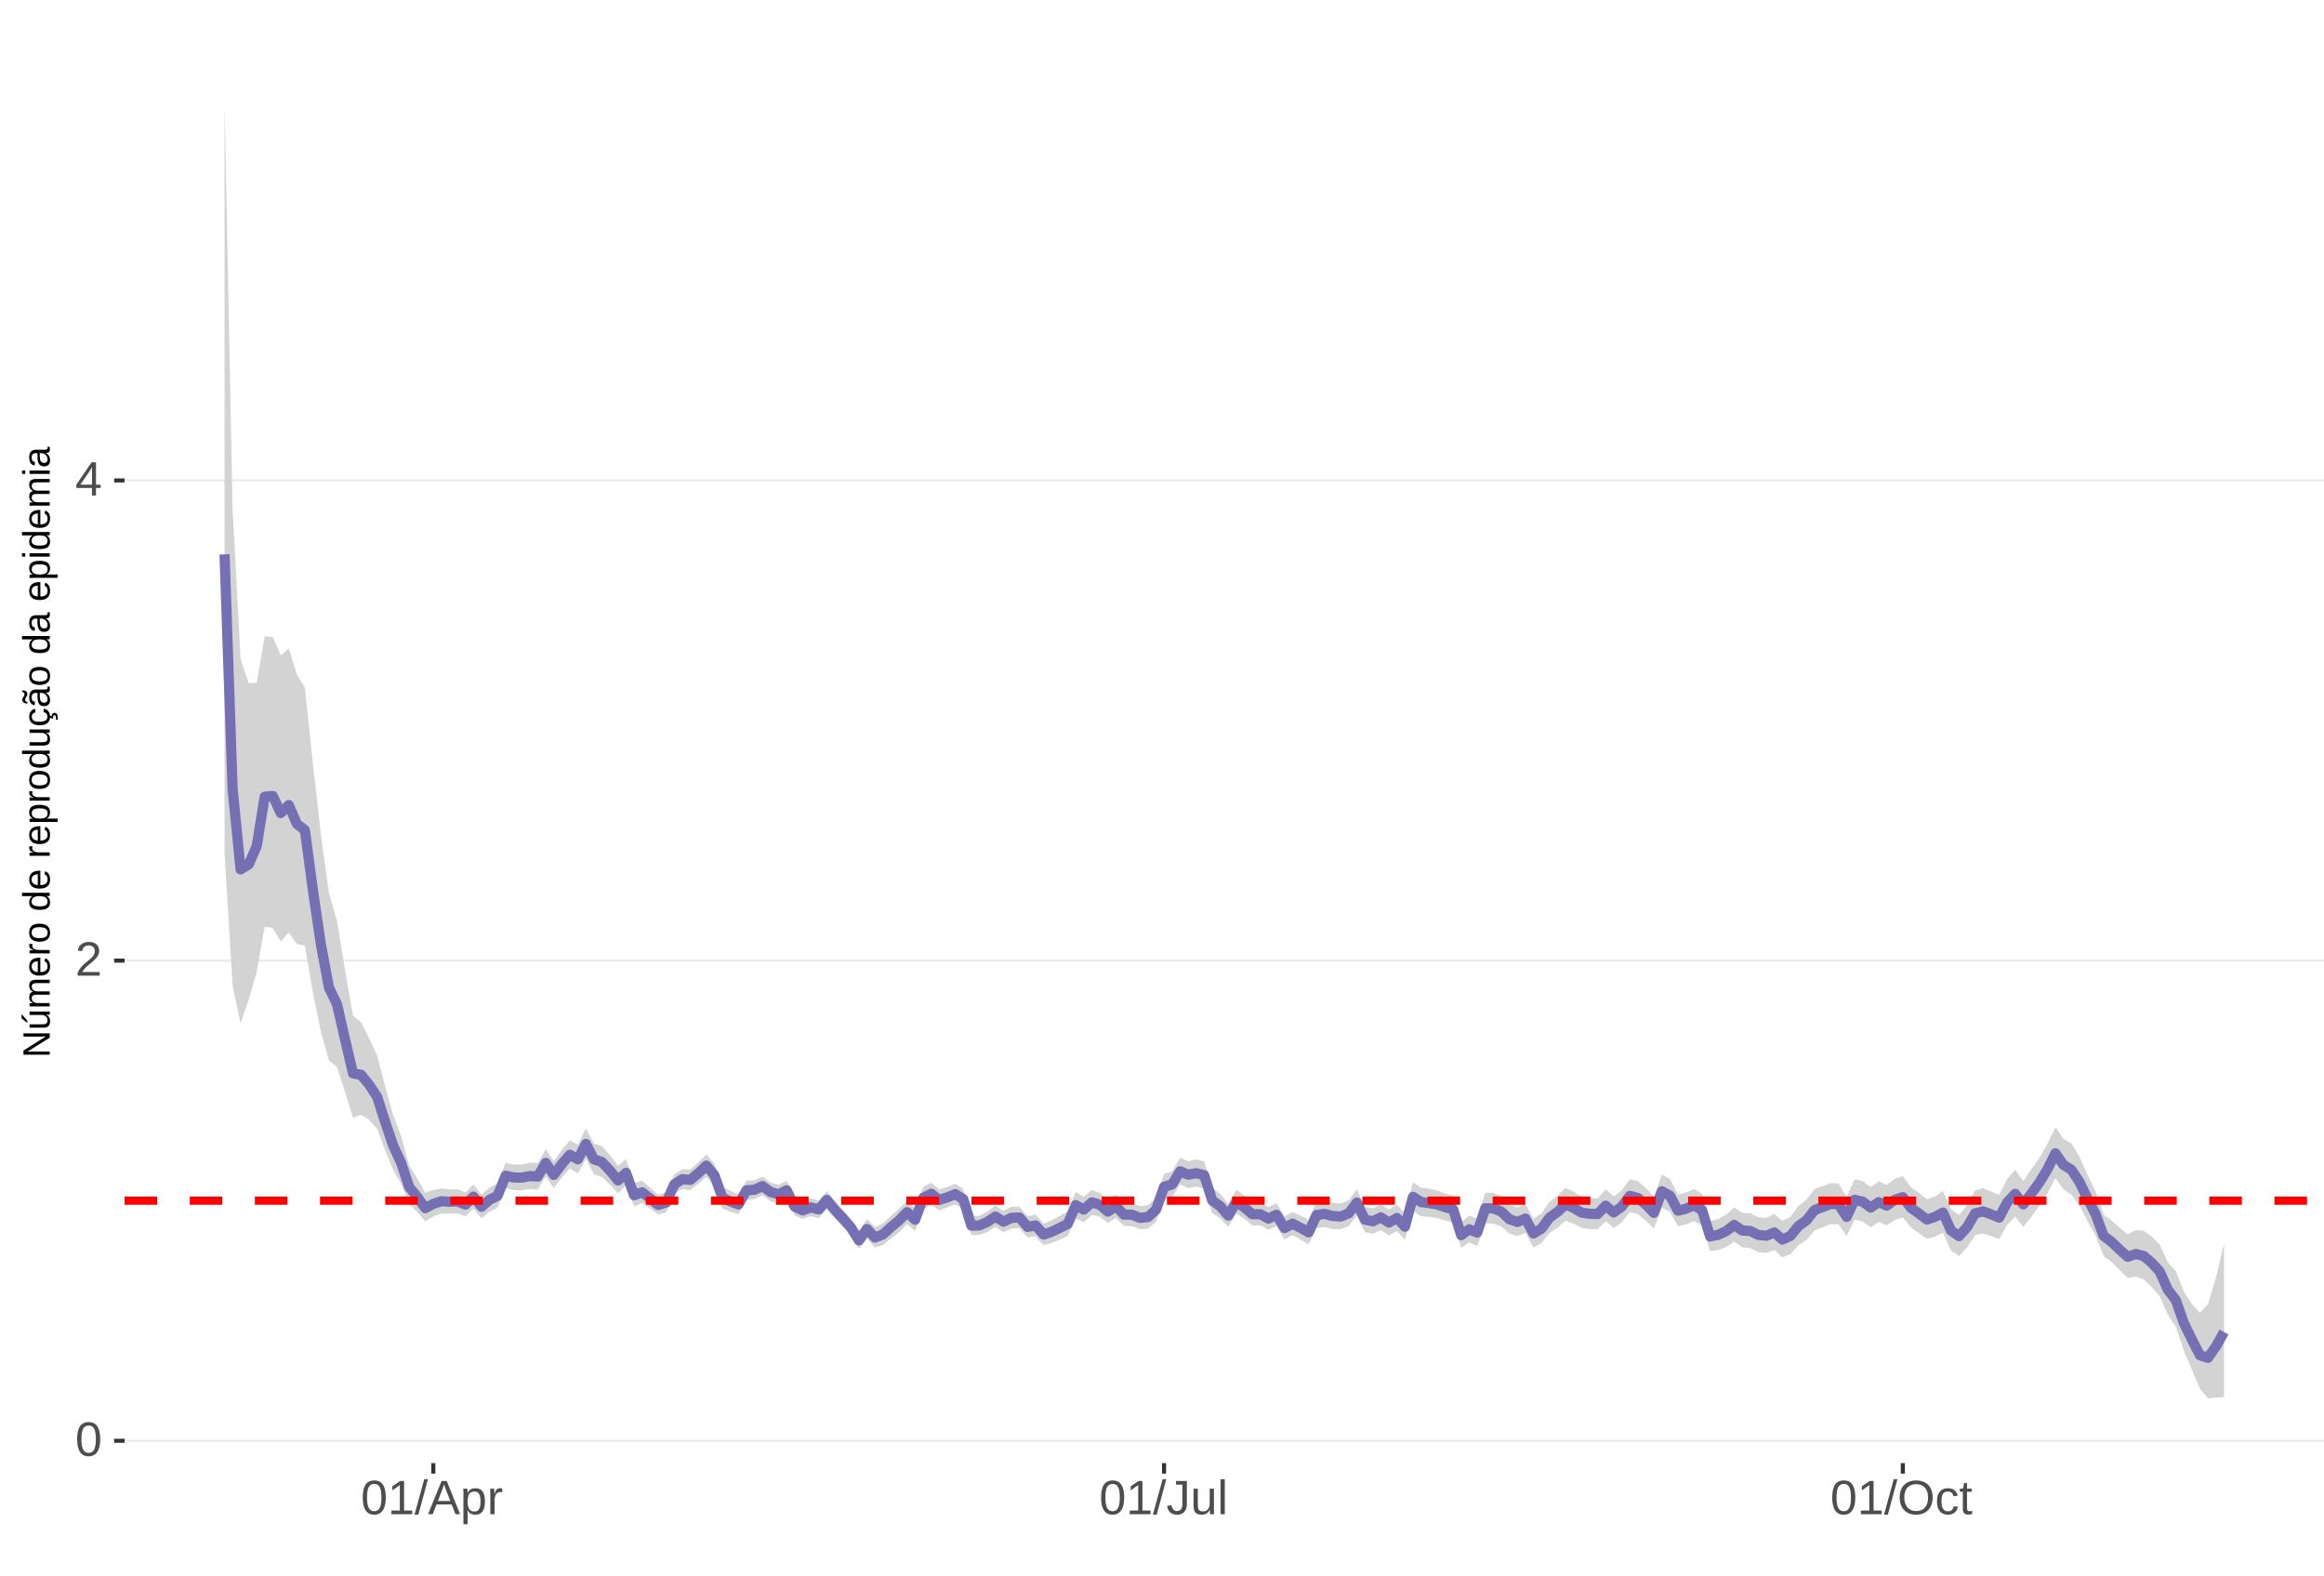 <?xml version="1.0" encoding="UTF-8"?>
<svg xmlns="http://www.w3.org/2000/svg" xmlns:xlink="http://www.w3.org/1999/xlink" width="609pt" height="413pt" viewBox="0 0 609 413" version="1.1">
<defs>
<g>
<symbol overflow="visible" id="glyph0-0">
<path style="stroke:none;" d="M 1.266 -8.703 L 8.219 -8.703 L 8.219 0 L 1.266 0 Z M 1.734 -8.234 L 1.734 -0.469 L 7.75 -0.469 L 7.75 -8.234 Z M 1.734 -8.234 "/>
</symbol>
<symbol overflow="visible" id="glyph0-1">
<path style="stroke:none;" d="M 6.547 -4.359 C 6.547 -2.898 6.285 -1.785 5.766 -1.016 C 5.254 -0.254 4.5 0.125 3.5 0.125 C 2.5 0.125 1.75 -0.254 1.25 -1.016 C 0.75 -1.773 0.5 -2.891 0.5 -4.359 C 0.5 -5.848 0.738 -6.969 1.219 -7.719 C 1.707 -8.469 2.484 -8.844 3.547 -8.844 C 4.566 -8.844 5.32 -8.461 5.812 -7.703 C 6.301 -6.953 6.547 -5.836 6.547 -4.359 Z M 5.406 -4.359 C 5.406 -5.609 5.258 -6.516 4.969 -7.078 C 4.688 -7.648 4.211 -7.938 3.547 -7.938 C 2.859 -7.938 2.363 -7.656 2.062 -7.094 C 1.77 -6.539 1.625 -5.629 1.625 -4.359 C 1.625 -3.117 1.773 -2.211 2.078 -1.641 C 2.379 -1.066 2.859 -0.781 3.516 -0.781 C 4.172 -0.781 4.648 -1.07 4.953 -1.656 C 5.254 -2.25 5.406 -3.148 5.406 -4.359 Z M 5.406 -4.359 "/>
</symbol>
<symbol overflow="visible" id="glyph0-2">
<path style="stroke:none;" d="M 0.641 0 L 0.641 -0.781 C 0.848 -1.27 1.102 -1.695 1.406 -2.062 C 1.707 -2.426 2.023 -2.758 2.359 -3.062 C 2.691 -3.363 3.02 -3.641 3.344 -3.891 C 3.676 -4.148 3.973 -4.406 4.234 -4.656 C 4.504 -4.914 4.719 -5.188 4.875 -5.469 C 5.039 -5.75 5.125 -6.066 5.125 -6.422 C 5.125 -6.891 4.984 -7.254 4.703 -7.516 C 4.422 -7.785 4.031 -7.922 3.531 -7.922 C 3.062 -7.922 2.672 -7.789 2.359 -7.531 C 2.055 -7.281 1.879 -6.922 1.828 -6.453 L 0.688 -6.562 C 0.77 -7.25 1.066 -7.801 1.578 -8.219 C 2.086 -8.633 2.738 -8.844 3.531 -8.844 C 4.406 -8.844 5.078 -8.633 5.547 -8.219 C 6.023 -7.801 6.266 -7.211 6.266 -6.453 C 6.266 -6.109 6.188 -5.77 6.031 -5.438 C 5.875 -5.102 5.645 -4.77 5.344 -4.438 C 5.039 -4.102 4.457 -3.586 3.594 -2.891 C 3.125 -2.504 2.75 -2.156 2.469 -1.844 C 2.188 -1.531 1.984 -1.234 1.859 -0.953 L 6.406 -0.953 L 6.406 0 Z M 0.641 0 "/>
</symbol>
<symbol overflow="visible" id="glyph0-3">
<path style="stroke:none;" d="M 5.438 -1.969 L 5.438 0 L 4.391 0 L 4.391 -1.969 L 0.297 -1.969 L 0.297 -2.844 L 4.281 -8.703 L 5.438 -8.703 L 5.438 -2.844 L 6.672 -2.844 L 6.672 -1.969 Z M 4.391 -7.453 C 4.379 -7.43 4.32 -7.32 4.219 -7.125 C 4.113 -6.926 4.035 -6.789 3.984 -6.719 L 1.75 -3.438 L 1.422 -2.969 L 1.312 -2.844 L 4.391 -2.844 Z M 4.391 -7.453 "/>
</symbol>
<symbol overflow="visible" id="glyph0-4">
<path style="stroke:none;" d="M 0.969 0 L 0.969 -0.953 L 3.188 -0.953 L 3.188 -7.641 L 1.219 -6.234 L 1.219 -7.297 L 3.281 -8.703 L 4.297 -8.703 L 4.297 -0.953 L 6.422 -0.953 L 6.422 0 Z M 0.969 0 "/>
</symbol>
<symbol overflow="visible" id="glyph0-5">
<path style="stroke:none;" d="M 0 0.125 L 2.547 -9.172 L 3.516 -9.172 L 1 0.125 Z M 0 0.125 "/>
</symbol>
<symbol overflow="visible" id="glyph0-6">
<path style="stroke:none;" d="M 7.219 0 L 6.219 -2.547 L 2.25 -2.547 L 1.25 0 L 0.031 0 L 3.578 -8.703 L 4.922 -8.703 L 8.422 0 Z M 4.234 -7.812 L 4.172 -7.641 C 4.066 -7.297 3.914 -6.859 3.719 -6.328 L 2.609 -3.469 L 5.859 -3.469 L 4.75 -6.344 C 4.633 -6.625 4.52 -6.941 4.406 -7.297 Z M 4.234 -7.812 "/>
</symbol>
<symbol overflow="visible" id="glyph0-7">
<path style="stroke:none;" d="M 6.5 -3.375 C 6.5 -1.039 5.68 0.125 4.047 0.125 C 3.016 0.125 2.32 -0.258 1.969 -1.031 L 1.938 -1.031 C 1.957 -1 1.969 -0.648 1.969 0.016 L 1.969 2.625 L 0.859 2.625 L 0.859 -5.328 C 0.859 -6.016 0.844 -6.469 0.812 -6.688 L 1.891 -6.688 C 1.891 -6.664 1.895 -6.602 1.906 -6.5 C 1.914 -6.406 1.926 -6.254 1.938 -6.047 C 1.945 -5.836 1.953 -5.691 1.953 -5.609 L 1.984 -5.609 C 2.18 -6.023 2.441 -6.328 2.766 -6.516 C 3.086 -6.703 3.516 -6.797 4.047 -6.797 C 4.867 -6.797 5.484 -6.52 5.891 -5.969 C 6.297 -5.414 6.5 -4.551 6.5 -3.375 Z M 5.344 -3.344 C 5.344 -4.281 5.211 -4.945 4.953 -5.344 C 4.703 -5.738 4.305 -5.938 3.766 -5.938 C 3.328 -5.938 2.984 -5.844 2.734 -5.656 C 2.484 -5.477 2.289 -5.191 2.156 -4.797 C 2.031 -4.398 1.969 -3.891 1.969 -3.266 C 1.969 -2.391 2.109 -1.742 2.391 -1.328 C 2.672 -0.91 3.125 -0.703 3.75 -0.703 C 4.301 -0.703 4.703 -0.906 4.953 -1.312 C 5.211 -1.719 5.344 -2.395 5.344 -3.344 Z M 5.344 -3.344 "/>
</symbol>
<symbol overflow="visible" id="glyph0-8">
<path style="stroke:none;" d="M 0.875 0 L 0.875 -5.125 C 0.875 -5.594 0.863 -6.113 0.844 -6.688 L 1.891 -6.688 C 1.922 -5.926 1.938 -5.473 1.938 -5.328 L 1.969 -5.328 C 2.145 -5.898 2.348 -6.289 2.578 -6.5 C 2.805 -6.707 3.129 -6.812 3.547 -6.812 C 3.703 -6.812 3.852 -6.789 4 -6.75 L 4 -5.734 C 3.852 -5.773 3.656 -5.797 3.406 -5.797 C 2.945 -5.797 2.594 -5.594 2.344 -5.188 C 2.102 -4.789 1.984 -4.223 1.984 -3.484 L 1.984 0 Z M 0.875 0 "/>
</symbol>
<symbol overflow="visible" id="glyph0-9">
<path style="stroke:none;" d="M 2.828 0.125 C 1.348 0.125 0.473 -0.633 0.203 -2.156 L 1.359 -2.359 C 1.43 -1.879 1.598 -1.504 1.859 -1.234 C 2.117 -0.961 2.441 -0.828 2.828 -0.828 C 3.254 -0.828 3.594 -0.973 3.844 -1.266 C 4.094 -1.566 4.219 -2.004 4.219 -2.578 L 4.219 -7.75 L 2.547 -7.75 L 2.547 -8.703 L 5.391 -8.703 L 5.391 -2.594 C 5.391 -1.75 5.16 -1.082 4.703 -0.594 C 4.242 -0.113 3.617 0.125 2.828 0.125 Z M 2.828 0.125 "/>
</symbol>
<symbol overflow="visible" id="glyph0-10">
<path style="stroke:none;" d="M 1.938 -6.688 L 1.938 -2.453 C 1.938 -2.004 1.977 -1.66 2.062 -1.422 C 2.156 -1.18 2.297 -1.004 2.484 -0.891 C 2.672 -0.785 2.945 -0.734 3.312 -0.734 C 3.852 -0.734 4.273 -0.914 4.578 -1.281 C 4.891 -1.645 5.047 -2.156 5.047 -2.812 L 5.047 -6.688 L 6.156 -6.688 L 6.156 -1.422 C 6.156 -0.648 6.172 -0.176 6.203 0 L 5.141 0 C 5.141 -0.02 5.133 -0.07 5.125 -0.156 C 5.125 -0.25 5.117 -0.352 5.109 -0.469 C 5.109 -0.594 5.102 -0.816 5.094 -1.141 L 5.078 -1.141 C 4.828 -0.68 4.531 -0.352 4.188 -0.156 C 3.852 0.031 3.438 0.125 2.938 0.125 C 2.207 0.125 1.672 -0.055 1.328 -0.422 C 0.992 -0.785 0.828 -1.391 0.828 -2.234 L 0.828 -6.688 Z M 1.938 -6.688 "/>
</symbol>
<symbol overflow="visible" id="glyph0-11">
<path style="stroke:none;" d="M 0.859 0 L 0.859 -9.172 L 1.969 -9.172 L 1.969 0 Z M 0.859 0 "/>
</symbol>
<symbol overflow="visible" id="glyph0-12">
<path style="stroke:none;" d="M 9.234 -4.391 C 9.234 -3.484 9.055 -2.688 8.703 -2 C 8.359 -1.312 7.859 -0.785 7.203 -0.422 C 6.555 -0.055 5.789 0.125 4.906 0.125 C 4.02 0.125 3.25 -0.055 2.594 -0.422 C 1.945 -0.785 1.453 -1.305 1.109 -1.984 C 0.766 -2.672 0.594 -3.473 0.594 -4.391 C 0.594 -5.785 0.973 -6.875 1.734 -7.656 C 2.504 -8.445 3.566 -8.844 4.922 -8.844 C 5.805 -8.844 6.57 -8.664 7.219 -8.312 C 7.875 -7.957 8.375 -7.441 8.719 -6.766 C 9.062 -6.098 9.234 -5.305 9.234 -4.391 Z M 8.031 -4.391 C 8.031 -5.473 7.758 -6.32 7.219 -6.938 C 6.676 -7.562 5.91 -7.875 4.922 -7.875 C 3.93 -7.875 3.16 -7.566 2.609 -6.953 C 2.066 -6.348 1.797 -5.492 1.797 -4.391 C 1.797 -3.297 2.07 -2.426 2.625 -1.781 C 3.176 -1.145 3.938 -0.828 4.906 -0.828 C 5.914 -0.828 6.688 -1.133 7.219 -1.75 C 7.758 -2.375 8.031 -3.254 8.031 -4.391 Z M 8.031 -4.391 "/>
</symbol>
<symbol overflow="visible" id="glyph0-13">
<path style="stroke:none;" d="M 1.703 -3.375 C 1.703 -2.488 1.844 -1.828 2.125 -1.391 C 2.406 -0.961 2.828 -0.75 3.391 -0.75 C 3.785 -0.75 4.113 -0.852 4.375 -1.062 C 4.645 -1.281 4.812 -1.613 4.875 -2.062 L 6 -1.984 C 5.906 -1.348 5.629 -0.836 5.172 -0.453 C 4.711 -0.066 4.129 0.125 3.422 0.125 C 2.484 0.125 1.766 -0.172 1.266 -0.766 C 0.773 -1.359 0.531 -2.219 0.531 -3.344 C 0.531 -4.469 0.773 -5.328 1.266 -5.922 C 1.766 -6.516 2.477 -6.812 3.406 -6.812 C 4.094 -6.812 4.66 -6.633 5.109 -6.281 C 5.555 -5.926 5.836 -5.438 5.953 -4.812 L 4.812 -4.734 C 4.758 -5.098 4.613 -5.391 4.375 -5.609 C 4.133 -5.828 3.801 -5.938 3.375 -5.938 C 2.781 -5.938 2.352 -5.738 2.094 -5.344 C 1.832 -4.957 1.703 -4.301 1.703 -3.375 Z M 1.703 -3.375 "/>
</symbol>
<symbol overflow="visible" id="glyph0-14">
<path style="stroke:none;" d="M 3.422 -0.047 C 3.055 0.047 2.68 0.094 2.297 0.094 C 1.41 0.094 0.969 -0.41 0.969 -1.422 L 0.969 -5.875 L 0.188 -5.875 L 0.188 -6.688 L 1 -6.688 L 1.328 -8.188 L 2.078 -8.188 L 2.078 -6.688 L 3.312 -6.688 L 3.312 -5.875 L 2.078 -5.875 L 2.078 -1.656 C 2.078 -1.332 2.129 -1.102 2.234 -0.969 C 2.336 -0.844 2.52 -0.781 2.781 -0.781 C 2.926 -0.781 3.141 -0.812 3.422 -0.875 Z M 3.422 -0.047 "/>
</symbol>
<symbol overflow="visible" id="glyph1-0">
<path style="stroke:none;" d="M -6.875 -1 L -6.875 -6.5 L 0 -6.5 L 0 -1 Z M -6.516 -1.375 L -0.375 -1.375 L -0.375 -6.125 L -6.516 -6.125 Z M -6.516 -1.375 "/>
</symbol>
<symbol overflow="visible" id="glyph1-1">
<path style="stroke:none;" d="M 0 -5.281 L -5.859 -1.609 L -5.391 -1.625 L -4.578 -1.656 L 0 -1.656 L 0 -0.828 L -6.875 -0.828 L -6.875 -1.906 L -0.984 -5.625 C -1.617 -5.582 -2.082 -5.562 -2.375 -5.562 L -6.875 -5.562 L -6.875 -6.406 L 0 -6.406 Z M 0 -5.281 "/>
</symbol>
<symbol overflow="visible" id="glyph1-2">
<path style="stroke:none;" d="M -5.281 -1.562 L -1.938 -1.562 C -1.582 -1.562 -1.305 -1.594 -1.109 -1.656 C -0.922 -1.727 -0.785 -1.836 -0.703 -1.984 C -0.617 -2.141 -0.578 -2.363 -0.578 -2.656 C -0.578 -3.07 -0.723 -3.398 -1.016 -3.641 C -1.305 -3.891 -1.707 -4.016 -2.219 -4.016 L -5.281 -4.016 L -5.281 -4.906 L -1.125 -4.906 C -0.508 -4.906 -0.133 -4.91 0 -4.922 L 0 -4.094 C -0.02 -4.094 -0.062 -4.086 -0.125 -4.078 C -0.195 -4.078 -0.281 -4.07 -0.375 -4.062 C -0.469 -4.062 -0.645 -4.062 -0.906 -4.062 L -0.906 -4.047 C -0.539 -3.848 -0.281 -3.613 -0.125 -3.344 C 0.02 -3.082 0.094 -2.754 0.094 -2.359 C 0.094 -1.773 -0.047 -1.348 -0.328 -1.078 C -0.617 -0.816 -1.098 -0.688 -1.766 -0.688 L -5.281 -0.688 Z M -5.859 -2.031 L -5.969 -2.031 L -7.359 -3.078 L -7.359 -4.094 L -7.219 -4.094 L -5.859 -2.484 Z M -5.859 -2.031 "/>
</symbol>
<symbol overflow="visible" id="glyph1-3">
<path style="stroke:none;" d="M 0 -3.75 L -3.344 -3.75 C -3.852 -3.75 -4.207 -3.676 -4.406 -3.531 C -4.602 -3.395 -4.703 -3.145 -4.703 -2.781 C -4.703 -2.406 -4.555 -2.109 -4.266 -1.891 C -3.984 -1.672 -3.582 -1.562 -3.062 -1.562 L 0 -1.562 L 0 -0.688 L -4.156 -0.688 C -4.77 -0.688 -5.145 -0.68 -5.281 -0.672 L -5.281 -1.5 C -5.27 -1.5 -5.227 -1.5 -5.156 -1.5 C -5.082 -1.508 -5 -1.516 -4.906 -1.516 C -4.812 -1.523 -4.633 -1.531 -4.375 -1.531 L -4.375 -1.547 C -4.75 -1.734 -5.008 -1.945 -5.156 -2.188 C -5.301 -2.438 -5.375 -2.738 -5.375 -3.094 C -5.375 -3.488 -5.297 -3.801 -5.141 -4.031 C -4.984 -4.27 -4.727 -4.438 -4.375 -4.531 L -4.375 -4.547 C -4.727 -4.723 -4.984 -4.941 -5.141 -5.203 C -5.297 -5.461 -5.375 -5.773 -5.375 -6.141 C -5.375 -6.672 -5.227 -7.055 -4.938 -7.297 C -4.656 -7.547 -4.18 -7.672 -3.516 -7.672 L 0 -7.672 L 0 -6.797 L -3.344 -6.797 C -3.852 -6.797 -4.207 -6.723 -4.406 -6.578 C -4.602 -6.441 -4.703 -6.191 -4.703 -5.828 C -4.703 -5.453 -4.555 -5.156 -4.266 -4.938 C -3.984 -4.727 -3.582 -4.625 -3.062 -4.625 L 0 -4.625 Z M 0 -3.75 "/>
</symbol>
<symbol overflow="visible" id="glyph1-4">
<path style="stroke:none;" d="M -2.453 -1.344 C -1.848 -1.344 -1.379 -1.469 -1.047 -1.719 C -0.723 -1.969 -0.562 -2.336 -0.562 -2.828 C -0.562 -3.203 -0.633 -3.504 -0.781 -3.734 C -0.938 -3.961 -1.133 -4.117 -1.375 -4.203 L -1.156 -4.969 C -0.32 -4.656 0.094 -3.941 0.094 -2.828 C 0.094 -2.047 -0.133 -1.445 -0.594 -1.031 C -1.062 -0.625 -1.754 -0.422 -2.672 -0.422 C -3.547 -0.422 -4.211 -0.625 -4.672 -1.031 C -5.141 -1.445 -5.375 -2.031 -5.375 -2.781 C -5.375 -4.344 -4.441 -5.125 -2.578 -5.125 L -2.453 -5.125 Z M -3.125 -4.203 C -3.688 -4.16 -4.094 -4.02 -4.344 -3.781 C -4.602 -3.551 -4.734 -3.219 -4.734 -2.781 C -4.734 -2.352 -4.586 -2.016 -4.297 -1.766 C -4.016 -1.516 -3.625 -1.379 -3.125 -1.359 Z M -3.125 -4.203 "/>
</symbol>
<symbol overflow="visible" id="glyph1-5">
<path style="stroke:none;" d="M 0 -0.688 L -4.047 -0.688 C -4.422 -0.688 -4.832 -0.68 -5.281 -0.672 L -5.281 -1.5 C -4.688 -1.52 -4.328 -1.531 -4.203 -1.531 L -4.203 -1.547 C -4.66 -1.691 -4.969 -1.852 -5.125 -2.031 C -5.289 -2.219 -5.375 -2.477 -5.375 -2.812 C -5.375 -2.926 -5.359 -3.047 -5.328 -3.172 L -4.531 -3.172 C -4.562 -3.047 -4.578 -2.891 -4.578 -2.703 C -4.578 -2.336 -4.422 -2.055 -4.109 -1.859 C -3.797 -1.672 -3.344 -1.578 -2.75 -1.578 L 0 -1.578 Z M 0 -0.688 "/>
</symbol>
<symbol overflow="visible" id="glyph1-6">
<path style="stroke:none;" d="M -2.641 -5.141 C -1.723 -5.141 -1.035 -4.938 -0.578 -4.531 C -0.129 -4.125 0.094 -3.535 0.094 -2.766 C 0.094 -1.992 -0.141 -1.41 -0.609 -1.016 C -1.078 -0.617 -1.754 -0.422 -2.641 -0.422 C -4.461 -0.422 -5.375 -1.207 -5.375 -2.781 C -5.375 -3.594 -5.148 -4.188 -4.703 -4.562 C -4.266 -4.945 -3.578 -5.141 -2.641 -5.141 Z M -2.641 -4.219 C -3.367 -4.219 -3.898 -4.109 -4.234 -3.891 C -4.566 -3.672 -4.734 -3.305 -4.734 -2.797 C -4.734 -2.285 -4.562 -1.914 -4.219 -1.688 C -3.883 -1.457 -3.359 -1.344 -2.641 -1.344 C -1.953 -1.344 -1.43 -1.453 -1.078 -1.672 C -0.723 -1.898 -0.547 -2.258 -0.547 -2.75 C -0.547 -3.281 -0.711 -3.656 -1.047 -3.875 C -1.391 -4.102 -1.922 -4.219 -2.641 -4.219 Z M -2.641 -4.219 "/>
</symbol>
<symbol overflow="visible" id="glyph1-7">
<path style="stroke:none;" d=""/>
</symbol>
<symbol overflow="visible" id="glyph1-8">
<path style="stroke:none;" d="M -0.844 -4.016 C -0.508 -3.848 -0.27 -3.629 -0.125 -3.359 C 0.02 -3.086 0.094 -2.754 0.094 -2.359 C 0.094 -1.691 -0.129 -1.203 -0.578 -0.891 C -1.023 -0.578 -1.707 -0.422 -2.625 -0.422 C -4.457 -0.422 -5.375 -1.066 -5.375 -2.359 C -5.375 -2.766 -5.301 -3.098 -5.156 -3.359 C -5.008 -3.629 -4.781 -3.848 -4.469 -4.016 L -7.25 -4.016 L -7.25 -4.891 L -1.094 -4.891 C -0.539 -4.891 -0.176 -4.898 0 -4.922 L 0 -4.078 C -0.051 -4.066 -0.172 -4.055 -0.359 -4.047 C -0.547 -4.035 -0.707 -4.031 -0.844 -4.031 Z M -2.641 -1.344 C -1.898 -1.344 -1.367 -1.438 -1.047 -1.625 C -0.734 -1.82 -0.578 -2.145 -0.578 -2.594 C -0.578 -3.082 -0.75 -3.441 -1.094 -3.672 C -1.438 -3.898 -1.973 -4.016 -2.703 -4.016 C -3.398 -4.016 -3.91 -3.898 -4.234 -3.672 C -4.566 -3.441 -4.734 -3.082 -4.734 -2.594 C -4.734 -2.156 -4.566 -1.836 -4.234 -1.641 C -3.91 -1.441 -3.379 -1.344 -2.641 -1.344 Z M -2.641 -1.344 "/>
</symbol>
<symbol overflow="visible" id="glyph1-9">
<path style="stroke:none;" d="M -2.672 -5.141 C -0.828 -5.141 0.094 -4.492 0.094 -3.203 C 0.094 -2.391 -0.211 -1.844 -0.828 -1.562 L -0.828 -1.531 C -0.797 -1.539 -0.516 -1.547 0.016 -1.547 L 2.078 -1.547 L 2.078 -0.672 L -4.203 -0.672 C -4.742 -0.672 -5.102 -0.66 -5.281 -0.641 L -5.281 -1.5 C -5.27 -1.5 -5.223 -1.5 -5.141 -1.5 C -5.066 -1.508 -4.945 -1.52 -4.781 -1.531 C -4.613 -1.539 -4.5 -1.547 -4.438 -1.547 L -4.438 -1.562 C -4.758 -1.719 -4.992 -1.922 -5.141 -2.172 C -5.297 -2.43 -5.375 -2.773 -5.375 -3.203 C -5.375 -3.848 -5.156 -4.332 -4.719 -4.656 C -4.281 -4.977 -3.598 -5.141 -2.672 -5.141 Z M -2.641 -4.219 C -3.379 -4.219 -3.906 -4.117 -4.219 -3.922 C -4.539 -3.723 -4.703 -3.406 -4.703 -2.969 C -4.703 -2.625 -4.629 -2.352 -4.484 -2.156 C -4.336 -1.957 -4.109 -1.805 -3.797 -1.703 C -3.484 -1.598 -3.078 -1.547 -2.578 -1.547 C -1.879 -1.547 -1.363 -1.656 -1.031 -1.875 C -0.707 -2.102 -0.547 -2.469 -0.547 -2.969 C -0.547 -3.406 -0.707 -3.723 -1.031 -3.922 C -1.352 -4.117 -1.891 -4.219 -2.641 -4.219 Z M -2.641 -4.219 "/>
</symbol>
<symbol overflow="visible" id="glyph1-10">
<path style="stroke:none;" d="M -5.281 -1.531 L -1.938 -1.531 C -1.582 -1.531 -1.305 -1.562 -1.109 -1.625 C -0.922 -1.695 -0.785 -1.805 -0.703 -1.953 C -0.617 -2.109 -0.578 -2.332 -0.578 -2.625 C -0.578 -3.039 -0.723 -3.367 -1.016 -3.609 C -1.305 -3.859 -1.707 -3.984 -2.219 -3.984 L -5.281 -3.984 L -5.281 -4.875 L -1.125 -4.875 C -0.508 -4.875 -0.133 -4.879 0 -4.891 L 0 -4.062 C -0.02 -4.062 -0.062 -4.055 -0.125 -4.047 C -0.195 -4.047 -0.281 -4.039 -0.375 -4.031 C -0.469 -4.031 -0.645 -4.031 -0.906 -4.031 L -0.906 -4.016 C -0.539 -3.816 -0.281 -3.582 -0.125 -3.312 C 0.02 -3.051 0.094 -2.723 0.094 -2.328 C 0.094 -1.742 -0.047 -1.316 -0.328 -1.047 C -0.617 -0.785 -1.098 -0.656 -1.766 -0.656 L -5.281 -0.656 Z M -5.281 -1.531 "/>
</symbol>
<symbol overflow="visible" id="glyph1-11">
<path style="stroke:none;" d="M -2.672 -1.344 C -1.961 -1.344 -1.438 -1.453 -1.094 -1.672 C -0.758 -1.891 -0.594 -2.223 -0.594 -2.672 C -0.594 -2.984 -0.676 -3.242 -0.844 -3.453 C -1.02 -3.672 -1.281 -3.801 -1.625 -3.844 L -1.578 -4.734 C -1.066 -4.672 -0.66 -4.457 -0.359 -4.094 C -0.055 -3.727 0.094 -3.266 0.094 -2.703 C 0.094 -1.961 -0.133 -1.395 -0.594 -1 C -1.062 -0.613 -1.742 -0.422 -2.641 -0.422 C -3.535 -0.422 -4.211 -0.613 -4.672 -1 C -5.141 -1.395 -5.375 -1.957 -5.375 -2.688 C -5.375 -3.227 -5.234 -3.676 -4.953 -4.031 C -4.68 -4.395 -4.297 -4.617 -3.797 -4.703 L -3.734 -3.797 C -4.023 -3.754 -4.254 -3.641 -4.422 -3.453 C -4.598 -3.266 -4.688 -3.004 -4.688 -2.672 C -4.688 -2.203 -4.531 -1.863 -4.219 -1.656 C -3.914 -1.445 -3.398 -1.344 -2.672 -1.344 Z M 1.234 -3.672 C 1.828 -3.672 2.125 -3.223 2.125 -2.328 C 2.125 -2.148 2.113 -2.004 2.094 -1.891 L 1.625 -1.891 C 1.645 -2.055 1.656 -2.195 1.656 -2.312 C 1.656 -2.789 1.52 -3.031 1.25 -3.031 C 1 -3.031 0.875 -2.812 0.875 -2.375 C 0.875 -2.238 0.879 -2.148 0.891 -2.109 L 0 -2.422 L 0 -2.938 L 0.484 -2.75 C 0.492 -3.062 0.566 -3.289 0.703 -3.438 C 0.836 -3.594 1.016 -3.672 1.234 -3.672 Z M 1.234 -3.672 "/>
</symbol>
<symbol overflow="visible" id="glyph1-12">
<path style="stroke:none;" d="M 0.094 -2.016 C 0.094 -1.484 -0.047 -1.082 -0.328 -0.812 C -0.609 -0.551 -0.988 -0.422 -1.469 -0.422 C -2.02 -0.422 -2.441 -0.598 -2.734 -0.953 C -3.023 -1.316 -3.18 -1.898 -3.203 -2.703 L -3.219 -3.891 L -3.516 -3.891 C -3.941 -3.891 -4.25 -3.797 -4.438 -3.609 C -4.625 -3.43 -4.719 -3.148 -4.719 -2.766 C -4.719 -2.367 -4.648 -2.078 -4.516 -1.891 C -4.379 -1.711 -4.164 -1.609 -3.875 -1.578 L -3.953 -0.656 C -4.898 -0.812 -5.375 -1.52 -5.375 -2.781 C -5.375 -3.445 -5.223 -3.945 -4.922 -4.281 C -4.617 -4.613 -4.18 -4.781 -3.609 -4.781 L -1.328 -4.781 C -1.066 -4.781 -0.867 -4.812 -0.734 -4.875 C -0.609 -4.945 -0.547 -5.082 -0.547 -5.281 C -0.547 -5.363 -0.555 -5.457 -0.578 -5.562 L -0.031 -5.562 C 0.02 -5.344 0.047 -5.117 0.047 -4.891 C 0.047 -4.555 -0.035 -4.316 -0.203 -4.172 C -0.379 -4.023 -0.648 -3.941 -1.016 -3.922 L -1.016 -3.891 C -0.609 -3.672 -0.32 -3.41 -0.156 -3.109 C 0.008 -2.805 0.094 -2.441 0.094 -2.016 Z M -0.562 -2.219 C -0.562 -2.539 -0.633 -2.828 -0.781 -3.078 C -0.926 -3.328 -1.125 -3.523 -1.375 -3.672 C -1.633 -3.816 -1.898 -3.891 -2.172 -3.891 L -2.609 -3.891 L -2.594 -2.938 C -2.582 -2.52 -2.535 -2.203 -2.453 -1.984 C -2.379 -1.773 -2.258 -1.613 -2.094 -1.5 C -1.938 -1.383 -1.723 -1.328 -1.453 -1.328 C -1.172 -1.328 -0.953 -1.406 -0.797 -1.562 C -0.641 -1.719 -0.562 -1.938 -0.562 -2.219 Z M -5.859 -3.609 C -5.859 -3.473 -5.891 -3.332 -5.953 -3.188 C -6.016 -3.051 -6.082 -2.922 -6.156 -2.797 C -6.227 -2.672 -6.297 -2.551 -6.359 -2.438 C -6.422 -2.32 -6.453 -2.211 -6.453 -2.109 C -6.453 -1.93 -6.398 -1.797 -6.297 -1.703 C -6.191 -1.617 -6.047 -1.562 -5.859 -1.531 L -5.859 -1.094 C -6.191 -1.125 -6.441 -1.176 -6.609 -1.25 C -6.785 -1.332 -6.922 -1.441 -7.016 -1.578 C -7.117 -1.711 -7.172 -1.879 -7.172 -2.078 C -7.172 -2.223 -7.141 -2.363 -7.078 -2.5 C -7.023 -2.633 -6.957 -2.766 -6.875 -2.891 C -6.801 -3.023 -6.734 -3.145 -6.672 -3.25 C -6.617 -3.363 -6.594 -3.473 -6.594 -3.578 C -6.594 -3.898 -6.785 -4.086 -7.172 -4.141 L -7.172 -4.594 C -6.691 -4.539 -6.352 -4.43 -6.156 -4.266 C -5.957 -4.098 -5.859 -3.879 -5.859 -3.609 Z M -5.859 -3.609 "/>
</symbol>
<symbol overflow="visible" id="glyph1-13">
<path style="stroke:none;" d="M 0.094 -2.016 C 0.094 -1.484 -0.047 -1.082 -0.328 -0.812 C -0.609 -0.551 -0.988 -0.422 -1.469 -0.422 C -2.02 -0.422 -2.441 -0.598 -2.734 -0.953 C -3.023 -1.316 -3.18 -1.898 -3.203 -2.703 L -3.219 -3.891 L -3.516 -3.891 C -3.941 -3.891 -4.25 -3.797 -4.438 -3.609 C -4.625 -3.43 -4.719 -3.148 -4.719 -2.766 C -4.719 -2.367 -4.648 -2.078 -4.516 -1.891 C -4.379 -1.711 -4.164 -1.609 -3.875 -1.578 L -3.953 -0.656 C -4.898 -0.812 -5.375 -1.52 -5.375 -2.781 C -5.375 -3.445 -5.223 -3.945 -4.922 -4.281 C -4.617 -4.613 -4.18 -4.781 -3.609 -4.781 L -1.328 -4.781 C -1.066 -4.781 -0.867 -4.812 -0.734 -4.875 C -0.609 -4.945 -0.547 -5.082 -0.547 -5.281 C -0.547 -5.363 -0.555 -5.457 -0.578 -5.562 L -0.031 -5.562 C 0.02 -5.344 0.047 -5.117 0.047 -4.891 C 0.047 -4.555 -0.035 -4.316 -0.203 -4.172 C -0.379 -4.023 -0.648 -3.941 -1.016 -3.922 L -1.016 -3.891 C -0.609 -3.672 -0.32 -3.41 -0.156 -3.109 C 0.008 -2.805 0.094 -2.441 0.094 -2.016 Z M -0.562 -2.219 C -0.562 -2.539 -0.633 -2.828 -0.781 -3.078 C -0.926 -3.328 -1.125 -3.523 -1.375 -3.672 C -1.633 -3.816 -1.898 -3.891 -2.172 -3.891 L -2.609 -3.891 L -2.594 -2.938 C -2.582 -2.52 -2.535 -2.203 -2.453 -1.984 C -2.379 -1.773 -2.258 -1.613 -2.094 -1.5 C -1.938 -1.383 -1.723 -1.328 -1.453 -1.328 C -1.172 -1.328 -0.953 -1.406 -0.797 -1.562 C -0.641 -1.719 -0.562 -1.938 -0.562 -2.219 Z M -0.562 -2.219 "/>
</symbol>
<symbol overflow="visible" id="glyph1-14">
<path style="stroke:none;" d="M -6.406 -0.672 L -7.25 -0.672 L -7.25 -1.547 L -6.406 -1.547 Z M 0 -0.672 L -5.281 -0.672 L -5.281 -1.547 L 0 -1.547 Z M 0 -0.672 "/>
</symbol>
</g>
<clipPath id="clip1">
  <path d="M 32.645 9.961 L 609 9.961 L 609 383.328 L 32.645 383.328 Z M 32.645 9.961 "/>
</clipPath>
<clipPath id="clip2">
  <path d="M 32.645 377 L 609 377 L 609 378 L 32.645 378 Z M 32.645 377 "/>
</clipPath>
<clipPath id="clip3">
  <path d="M 32.645 251 L 609 251 L 609 252 L 32.645 252 Z M 32.645 251 "/>
</clipPath>
<clipPath id="clip4">
  <path d="M 32.645 125 L 609 125 L 609 127 L 32.645 127 Z M 32.645 125 "/>
</clipPath>
<clipPath id="clip5">
  <path d="M 32.645 313 L 609 313 L 609 316 L 32.645 316 Z M 32.645 313 "/>
</clipPath>
</defs>
<g id="surface63">
<rect x="0" y="0" width="609" height="413" style="fill:rgb(100%,100%,100%);fill-opacity:1;stroke:none;"/>
<rect x="0" y="0" width="609" height="413" style="fill:rgb(100%,100%,100%);fill-opacity:1;stroke:none;"/>
<path style="fill:none;stroke-width:1.067;stroke-linecap:round;stroke-linejoin:round;stroke:rgb(100%,100%,100%);stroke-opacity:1;stroke-miterlimit:10;" d="M 0 413 L 609 413 L 609 0 L 0 0 Z M 0 413 "/>
<g clip-path="url(#clip1)" clip-rule="nonzero">
<path style=" stroke:none;fill-rule:nonzero;fill:rgb(100%,100%,100%);fill-opacity:1;" d="M 32.645 383.328 L 609 383.328 L 609 9.961 L 32.645 9.961 Z M 32.645 383.328 "/>
</g>
<g clip-path="url(#clip2)" clip-rule="nonzero">
<path style="fill:none;stroke-width:0.533;stroke-linecap:butt;stroke-linejoin:round;stroke:rgb(92.157%,92.157%,92.157%);stroke-opacity:1;stroke-miterlimit:10;" d="M 32.645 377.473 L 609 377.473 "/>
</g>
<g clip-path="url(#clip3)" clip-rule="nonzero">
<path style="fill:none;stroke-width:0.533;stroke-linecap:butt;stroke-linejoin:round;stroke:rgb(92.157%,92.157%,92.157%);stroke-opacity:1;stroke-miterlimit:10;" d="M 32.645 251.668 L 609 251.668 "/>
</g>
<g clip-path="url(#clip4)" clip-rule="nonzero">
<path style="fill:none;stroke-width:0.533;stroke-linecap:butt;stroke-linejoin:round;stroke:rgb(92.157%,92.157%,92.157%);stroke-opacity:1;stroke-miterlimit:10;" d="M 32.645 125.867 L 609 125.867 "/>
</g>
<path style=" stroke:none;fill-rule:nonzero;fill:rgb(82.745%,82.745%,82.745%);fill-opacity:1;" d="M 58.844 26.934 L 60.949 133.371 L 63.051 172.641 L 65.156 178.973 L 67.262 178.883 L 69.363 166.668 L 71.469 166.891 L 73.574 171.723 L 75.676 169.871 L 77.781 176.695 L 79.887 180.168 L 81.988 199.988 L 84.094 218.645 L 86.199 233.984 L 88.301 241.168 L 90.406 254.082 L 92.512 266.152 L 94.617 267.836 L 96.719 272.02 L 98.824 276.531 L 100.93 284.648 L 103.031 292.191 L 105.137 297.793 L 107.242 305.348 L 109.344 308.754 L 111.449 312.531 L 113.555 311.773 L 115.656 311.367 L 117.762 311.617 L 119.867 311.574 L 121.969 312.434 L 124.074 310.336 L 126.18 313.043 L 128.285 311.117 L 130.387 310.047 L 132.492 304.684 L 134.598 305.105 L 136.699 305.098 L 138.805 304.602 L 140.91 304.699 L 143.012 301.047 L 145.117 304.23 L 147.223 301.27 L 149.324 298.754 L 151.43 299.898 L 153.535 295.617 L 155.641 299.625 L 157.742 300.281 L 159.848 302.652 L 161.953 305.461 L 164.055 303.637 L 166.16 309.941 L 168.266 309.332 L 170.367 311.156 L 172.473 313.043 L 174.578 312.445 L 176.68 307.684 L 178.785 306.293 L 180.891 306.426 L 182.992 304.535 L 185.098 302.461 L 187.203 304.914 L 189.309 310.941 L 191.41 311.98 L 193.516 312.91 L 195.621 309.25 L 197.723 309.254 L 199.828 308.27 L 201.934 309.824 L 204.035 310.41 L 206.141 309.344 L 208.246 313.77 L 210.348 314.828 L 212.453 313.98 L 214.559 314.535 L 216.66 312.023 L 218.766 314.672 L 220.871 316.922 L 222.977 319.328 L 225.078 322.668 L 227.184 319.363 L 229.289 321.484 L 231.391 320.523 L 233.496 318.527 L 235.602 316.699 L 237.703 314.527 L 239.809 316.73 L 241.914 310.918 L 244.016 309.883 L 246.121 311.598 L 248.227 310.98 L 250.328 310.133 L 252.434 311.508 L 254.539 318.578 L 256.645 318.547 L 258.746 317.422 L 260.852 315.836 L 262.957 317.227 L 265.059 316.16 L 267.164 316.129 L 269.27 318.648 L 271.371 318.184 L 273.477 320.566 L 275.582 319.699 L 277.684 318.574 L 279.789 317.426 L 281.895 312.285 L 284 313.566 L 286.102 311.734 L 288.207 312.516 L 290.312 314.391 L 292.414 312.965 L 294.52 315.242 L 296.625 315.184 L 298.727 316 L 300.832 315.738 L 302.938 313.711 L 305.039 307.543 L 307.145 306.918 L 309.25 303.336 L 311.352 304.254 L 313.457 303.758 L 315.562 304.277 L 317.668 311.113 L 319.77 312.781 L 321.875 315.352 L 323.98 311.684 L 326.082 313.258 L 328.188 315.129 L 330.293 315.121 L 332.395 316.246 L 334.5 315.176 L 336.605 318.699 L 338.707 317.504 L 340.812 318.465 L 342.918 319.605 L 345.02 314.855 L 347.125 314.484 L 349.23 315.09 L 351.336 315.316 L 353.438 314.395 L 355.543 311.605 L 357.648 316.109 L 359.75 316.598 L 361.855 315.555 L 363.961 316.855 L 366.062 315.574 L 368.168 317.93 L 370.273 309.766 L 372.375 311.168 L 374.48 311.453 L 376.586 311.879 L 378.691 312.691 L 380.793 313.238 L 382.898 320.219 L 385.004 318.504 L 387.105 319.219 L 389.211 312.492 L 391.316 312.52 L 393.418 313.438 L 395.523 315.555 L 397.629 316.367 L 399.73 315.398 L 401.836 319.332 L 403.941 317.941 L 406.043 314.848 L 408.148 313.266 L 410.254 311.195 L 412.359 312.18 L 414.461 313.566 L 416.566 313.902 L 418.672 313.98 L 420.773 311.617 L 422.879 313.434 L 424.984 311.852 L 427.086 308.953 L 429.191 309.457 L 431.297 311.273 L 433.398 313.551 L 435.504 307.68 L 437.609 308.883 L 439.711 312.973 L 441.816 312.438 L 443.922 311.48 L 446.027 312.777 L 448.129 319.906 L 450.234 319.402 L 452.34 318.207 L 454.441 316.305 L 456.547 317.777 L 458.652 317.844 L 460.754 318.941 L 462.859 319.078 L 464.965 318.059 L 467.066 319.848 L 469.172 318.844 L 471.277 315.941 L 473.383 314.297 L 475.484 311.527 L 477.59 310.766 L 479.695 309.965 L 481.797 310.062 L 483.902 313.578 L 486.008 308.965 L 488.109 309.438 L 490.215 311.004 L 492.32 309.496 L 494.422 310.457 L 496.527 308.848 L 498.633 308.113 L 500.734 311.039 L 502.84 312.543 L 504.945 314.195 L 507.051 313.445 L 509.152 312.062 L 511.258 316.855 L 513.363 318.316 L 515.465 315.742 L 517.57 311.871 L 519.676 311.293 L 521.777 312.188 L 523.883 313.035 L 525.988 308.848 L 528.09 306.473 L 530.195 309.453 L 532.301 306.352 L 534.402 303.375 L 536.508 299.723 L 538.613 295.32 L 540.719 298.367 L 542.82 299.609 L 544.926 303.102 L 547.031 307.82 L 549.133 312.129 L 551.238 318.188 L 553.344 319.805 L 555.445 321.645 L 557.551 323.41 L 559.656 322.258 L 561.758 322.453 L 563.863 323.941 L 565.969 326.141 L 568.074 330.762 L 570.176 333.043 L 572.281 338.473 L 574.387 341.629 L 576.488 343.953 L 578.594 341.688 L 580.699 334.715 L 582.801 325.801 L 582.801 366.012 L 580.699 366.191 L 578.594 366.359 L 576.488 363.836 L 574.387 358.832 L 572.281 353.855 L 570.176 347.617 L 568.074 344.449 L 565.969 339.637 L 563.863 337.25 L 561.758 335.219 L 559.656 334.457 L 557.551 334.816 L 555.445 332.777 L 553.344 330.645 L 551.238 329.055 L 549.133 323.703 L 547.031 319.914 L 544.926 315.832 L 542.82 313.008 L 540.719 311.648 L 538.613 308.605 L 536.508 312.695 L 534.402 315.977 L 532.301 318.816 L 530.195 321.441 L 528.09 318.781 L 525.988 320.832 L 523.883 324.656 L 521.777 323.84 L 519.676 323.168 L 517.57 323.566 L 515.465 326.871 L 513.363 329.043 L 511.258 327.637 L 509.152 323.023 L 507.051 323.984 L 504.945 324.57 L 502.84 323.07 L 500.734 321.562 L 498.633 318.969 L 496.527 319.609 L 494.422 321.059 L 492.32 320.141 L 490.215 321.539 L 488.109 320.039 L 486.008 319.531 L 483.902 323.82 L 481.797 320.75 L 479.695 320.723 L 477.59 321.57 L 475.484 322.367 L 473.383 324.891 L 471.277 326.246 L 469.172 328.574 L 467.066 329.426 L 464.965 327.496 L 462.859 328.27 L 460.754 328.039 L 458.652 326.984 L 456.547 326.793 L 454.441 325.344 L 452.34 326.695 L 450.234 327.48 L 448.129 327.836 L 446.027 321.145 L 443.922 319.945 L 441.816 320.762 L 439.711 321.277 L 437.609 317.484 L 435.504 316.355 L 433.398 321.844 L 431.297 319.809 L 429.191 318.102 L 427.086 317.578 L 424.984 320.254 L 422.879 321.75 L 420.773 319.93 L 418.672 322.074 L 416.566 321.996 L 414.461 321.723 L 412.359 320.582 L 410.254 319.801 L 408.148 321.66 L 406.043 323.027 L 403.941 325.68 L 401.836 326.82 L 399.73 322.988 L 397.629 323.828 L 395.523 323.168 L 393.418 321.312 L 391.316 320.605 L 389.211 320.477 L 387.105 326.445 L 385.004 325.48 L 382.898 326.922 L 380.793 320.281 L 378.691 319.781 L 376.586 319.137 L 374.48 318.844 L 372.375 318.641 L 370.273 317.25 L 368.168 324.789 L 366.062 322.539 L 363.961 323.664 L 361.855 322.281 L 359.75 323.219 L 357.648 322.805 L 355.543 318.5 L 353.438 321.211 L 351.336 322.066 L 349.23 322.008 L 347.125 321.492 L 345.02 321.723 L 342.918 326.031 L 340.812 324.762 L 338.707 323.621 L 336.605 324.711 L 334.5 321.285 L 332.395 322.176 L 330.293 321.062 L 328.188 321.047 L 326.082 319.324 L 323.98 317.934 L 321.875 321.449 L 319.77 319.18 L 317.668 317.816 L 315.562 311.41 L 313.457 310.875 L 311.352 311.262 L 309.25 310.289 L 307.145 313.641 L 305.039 314.309 L 302.938 320.055 L 300.832 321.883 L 298.727 322.047 L 296.625 321.246 L 294.52 321.184 L 292.414 319.062 L 290.312 320.422 L 288.207 318.727 L 286.102 318.309 L 284 320.25 L 281.895 319.176 L 279.789 323.836 L 277.684 324.789 L 275.582 325.637 L 273.477 326.234 L 271.371 323.871 L 269.27 324.203 L 267.164 321.785 L 265.059 321.875 L 262.957 322.828 L 260.852 321.477 L 258.746 322.754 L 256.645 323.547 L 254.539 323.551 L 252.434 316.766 L 250.328 315.516 L 248.227 316.348 L 246.121 317.105 L 244.016 315.633 L 241.914 316.801 L 239.809 322.516 L 237.703 320.684 L 235.602 322.836 L 233.496 324.469 L 231.391 326.184 L 229.289 326.844 L 227.184 324.488 L 225.078 327.191 L 222.977 323.781 L 220.871 321.441 L 218.766 319.246 L 216.66 316.719 L 214.559 319.133 L 212.453 318.613 L 210.348 319.359 L 208.246 318.426 L 206.141 314.238 L 204.035 315.293 L 201.934 314.754 L 199.828 313.16 L 197.723 314.137 L 195.621 314.371 L 193.516 318.094 L 191.41 317.438 L 189.309 316.617 L 187.203 310.812 L 185.098 308.324 L 182.992 310.188 L 180.891 311.816 L 178.785 311.516 L 176.68 312.914 L 174.578 317.594 L 172.473 318.242 L 170.367 316.625 L 168.266 315.195 L 166.16 316.059 L 164.055 310.52 L 161.953 312.676 L 159.848 310.383 L 157.742 308.375 L 155.641 307.668 L 153.535 303.617 L 151.43 307.477 L 149.324 306.137 L 147.223 308.508 L 145.117 311.27 L 143.012 308.211 L 140.91 311.676 L 138.805 311.523 L 136.699 311.891 L 134.598 311.812 L 132.492 311.254 L 130.387 316.406 L 128.285 317.441 L 126.18 319.25 L 124.074 316.641 L 121.969 318.676 L 119.867 317.887 L 117.762 317.969 L 115.656 317.938 L 113.555 318.707 L 111.449 319.996 L 109.344 317.484 L 107.242 315.531 L 105.137 310.164 L 103.031 306.559 L 100.93 301.391 L 98.824 295.676 L 96.719 293.375 L 94.617 292.035 L 92.512 292.852 L 90.406 286.055 L 88.301 279.551 L 86.199 277.844 L 84.094 270.324 L 81.988 259.906 L 79.887 247.723 L 77.781 247.34 L 75.676 244.293 L 73.574 246.676 L 71.469 243.129 L 69.363 242.734 L 67.262 254.664 L 65.156 261.949 L 63.051 268.133 L 60.949 258.301 L 58.844 223.367 Z M 58.844 26.934 "/>
<path style="fill:none;stroke-width:2.667;stroke-linecap:butt;stroke-linejoin:round;stroke:rgb(45.882%,43.922%,70.196%);stroke-opacity:1;stroke-miterlimit:10;" d="M 58.844 145.234 L 60.949 206.594 L 63.051 227.773 L 65.156 226.488 L 67.262 221.707 L 69.363 208.73 L 71.469 208.527 L 73.574 213.008 L 75.676 210.93 L 77.781 215.844 L 79.887 217.48 L 81.988 233.152 L 84.094 247.441 L 86.199 258.738 L 88.301 263.094 L 90.406 272.262 L 92.512 281.227 L 94.617 281.59 L 96.719 284.152 L 98.824 287.367 L 100.93 293.949 L 103.031 300.121 L 105.137 304.699 L 107.242 311.031 L 109.344 313.59 L 111.449 316.539 L 113.555 315.41 L 115.656 314.711 L 117.762 314.852 L 119.867 314.766 L 121.969 315.605 L 124.074 313.504 L 126.18 316.172 L 128.285 314.32 L 130.387 313.285 L 132.492 308.027 L 134.598 308.496 L 136.699 308.531 L 138.805 308.117 L 140.91 308.254 L 143.012 304.676 L 145.117 307.816 L 147.223 304.969 L 149.324 302.547 L 151.43 303.746 L 153.535 299.699 L 155.641 303.734 L 157.742 304.457 L 159.848 306.699 L 161.953 309.262 L 164.055 307.262 L 166.16 313.141 L 168.266 312.375 L 170.367 313.984 L 172.473 315.691 L 174.578 315.047 L 176.68 310.332 L 178.785 308.934 L 180.891 309.125 L 182.992 307.375 L 185.098 305.395 L 187.203 307.887 L 189.309 313.809 L 191.41 314.773 L 193.516 315.559 L 195.621 311.859 L 197.723 311.715 L 199.828 310.742 L 201.934 312.312 L 204.035 312.883 L 206.141 311.824 L 208.246 316.125 L 210.348 317.121 L 212.453 316.32 L 214.559 316.859 L 216.66 314.383 L 218.766 316.977 L 220.871 319.203 L 222.977 321.594 L 225.078 324.969 L 227.184 321.996 L 229.289 324.227 L 231.391 323.402 L 233.496 321.484 L 235.602 319.742 L 237.703 317.57 L 239.809 319.57 L 241.914 313.828 L 244.016 312.746 L 246.121 314.375 L 248.227 313.699 L 250.328 312.867 L 252.434 314.176 L 254.539 321.102 L 256.645 321.062 L 258.746 320.121 L 260.852 318.715 L 262.957 320.07 L 265.059 319.059 L 267.164 318.977 L 269.27 321.434 L 271.371 321.055 L 273.477 323.441 L 275.582 322.719 L 277.684 321.715 L 279.789 320.668 L 281.895 315.746 L 284 316.91 L 286.102 315.02 L 288.207 315.637 L 290.312 317.422 L 292.414 316.043 L 294.52 318.223 L 296.625 318.246 L 298.727 319.074 L 300.832 318.852 L 302.938 316.938 L 305.039 310.965 L 307.145 310.324 L 309.25 306.871 L 311.352 307.766 L 313.457 307.359 L 315.562 307.91 L 317.668 314.527 L 319.77 316.035 L 321.875 318.473 L 323.98 314.855 L 326.082 316.344 L 328.188 318.133 L 330.293 318.129 L 332.395 319.27 L 334.5 318.266 L 336.605 321.746 L 338.707 320.594 L 340.812 321.676 L 342.918 322.859 L 345.02 318.328 L 347.125 318.027 L 349.23 318.578 L 351.336 318.719 L 353.438 317.867 L 355.543 315.074 L 357.648 319.523 L 359.75 319.965 L 361.855 318.953 L 363.961 320.312 L 366.062 319.105 L 368.168 321.395 L 370.273 313.574 L 372.375 314.93 L 374.48 315.195 L 376.586 315.547 L 378.691 316.277 L 380.793 316.809 L 382.898 323.621 L 385.004 322.062 L 387.105 322.93 L 389.211 316.559 L 391.316 316.609 L 393.418 317.418 L 395.523 319.422 L 397.629 320.141 L 399.73 319.262 L 401.836 323.168 L 403.941 321.875 L 406.043 319.039 L 408.148 317.516 L 410.254 315.543 L 412.359 316.461 L 414.461 317.711 L 416.566 318 L 418.672 318.082 L 420.773 315.879 L 422.879 317.652 L 424.984 316.113 L 427.086 313.312 L 429.191 313.852 L 431.297 315.59 L 433.398 317.766 L 435.504 312.102 L 437.609 313.27 L 439.711 317.188 L 441.816 316.676 L 443.922 315.793 L 446.027 317.031 L 448.129 323.941 L 450.234 323.527 L 452.34 322.559 L 454.441 320.926 L 456.547 322.383 L 458.652 322.508 L 460.754 323.547 L 462.859 323.758 L 464.965 322.891 L 467.066 324.754 L 469.172 323.82 L 471.277 321.207 L 473.383 319.727 L 475.484 317.051 L 477.59 316.246 L 479.695 315.445 L 481.797 315.488 L 483.902 318.816 L 486.008 314.34 L 488.109 314.836 L 490.215 316.371 L 492.32 314.957 L 494.422 315.863 L 496.527 314.344 L 498.633 313.645 L 500.734 316.426 L 502.84 317.922 L 504.945 319.516 L 507.051 318.82 L 509.152 317.688 L 511.258 322.398 L 513.363 323.871 L 515.465 321.496 L 517.57 317.895 L 519.676 317.375 L 521.777 318.16 L 523.883 319 L 525.988 314.98 L 528.09 312.777 L 530.195 315.543 L 532.301 312.727 L 534.402 309.836 L 536.508 306.391 L 538.613 302.152 L 540.719 305.191 L 542.82 306.48 L 544.926 309.668 L 547.031 314.02 L 549.133 318.09 L 551.238 323.789 L 553.344 325.371 L 555.445 327.398 L 557.551 329.273 L 559.656 328.535 L 561.758 329.059 L 563.863 330.844 L 565.969 333.152 L 568.074 337.879 L 570.176 340.648 L 572.281 346.652 L 574.387 350.961 L 576.488 355.07 L 578.594 355.738 L 580.699 352.742 L 582.801 348.973 "/>
<g clip-path="url(#clip5)" clip-rule="nonzero">
<path style="fill:none;stroke-width:2.134;stroke-linecap:butt;stroke-linejoin:round;stroke:rgb(100%,0%,0%);stroke-opacity:1;stroke-dasharray:8.536,8.536;stroke-miterlimit:10;" d="M 32.645 314.57 L 609 314.57 "/>
</g>
<g style="fill:rgb(30.196%,30.196%,30.196%);fill-opacity:1;">
  <use xlink:href="#glyph0-1" x="19.715" y="381.424"/>
</g>
<g style="fill:rgb(30.196%,30.196%,30.196%);fill-opacity:1;">
  <use xlink:href="#glyph0-2" x="19.715" y="255.619"/>
</g>
<g style="fill:rgb(30.196%,30.196%,30.196%);fill-opacity:1;">
  <use xlink:href="#glyph0-3" x="19.715" y="129.818"/>
</g>
<path style="fill:none;stroke-width:1.067;stroke-linecap:butt;stroke-linejoin:round;stroke:rgb(20%,20%,20%);stroke-opacity:1;stroke-miterlimit:10;" d="M 29.906 377.473 L 32.645 377.473 "/>
<path style="fill:none;stroke-width:1.067;stroke-linecap:butt;stroke-linejoin:round;stroke:rgb(20%,20%,20%);stroke-opacity:1;stroke-miterlimit:10;" d="M 29.906 251.668 L 32.645 251.668 "/>
<path style="fill:none;stroke-width:1.067;stroke-linecap:butt;stroke-linejoin:round;stroke:rgb(20%,20%,20%);stroke-opacity:1;stroke-miterlimit:10;" d="M 29.906 125.867 L 32.645 125.867 "/>
<path style="fill:none;stroke-width:1.067;stroke-linecap:butt;stroke-linejoin:round;stroke:rgb(20%,20%,20%);stroke-opacity:1;stroke-miterlimit:10;" d="M 113.555 386.07 L 113.555 383.328 "/>
<path style="fill:none;stroke-width:1.067;stroke-linecap:butt;stroke-linejoin:round;stroke:rgb(20%,20%,20%);stroke-opacity:1;stroke-miterlimit:10;" d="M 305.039 386.07 L 305.039 383.328 "/>
<path style="fill:none;stroke-width:1.067;stroke-linecap:butt;stroke-linejoin:round;stroke:rgb(20%,20%,20%);stroke-opacity:1;stroke-miterlimit:10;" d="M 498.633 386.07 L 498.633 383.328 "/>
<g style="fill:rgb(30.196%,30.196%,30.196%);fill-opacity:1;">
  <use xlink:href="#glyph0-1" x="94.555" y="396.713"/>
  <use xlink:href="#glyph0-4" x="101.59" y="396.713"/>
  <use xlink:href="#glyph0-5" x="108.625" y="396.713"/>
  <use xlink:href="#glyph0-6" x="112.14" y="396.713"/>
  <use xlink:href="#glyph0-7" x="120.577" y="396.713"/>
  <use xlink:href="#glyph0-8" x="127.612" y="396.713"/>
</g>
<g style="fill:rgb(30.196%,30.196%,30.196%);fill-opacity:1;">
  <use xlink:href="#glyph0-1" x="288.039" y="396.713"/>
  <use xlink:href="#glyph0-4" x="295.074" y="396.713"/>
  <use xlink:href="#glyph0-5" x="302.109" y="396.713"/>
  <use xlink:href="#glyph0-9" x="305.624" y="396.713"/>
  <use xlink:href="#glyph0-10" x="311.949" y="396.713"/>
  <use xlink:href="#glyph0-11" x="318.984" y="396.713"/>
</g>
<g style="fill:rgb(30.196%,30.196%,30.196%);fill-opacity:1;">
  <use xlink:href="#glyph0-1" x="479.633" y="396.713"/>
  <use xlink:href="#glyph0-4" x="486.668" y="396.713"/>
  <use xlink:href="#glyph0-5" x="493.703" y="396.713"/>
  <use xlink:href="#glyph0-12" x="497.218" y="396.713"/>
  <use xlink:href="#glyph0-13" x="507.057" y="396.713"/>
  <use xlink:href="#glyph0-14" x="513.382" y="396.713"/>
</g>
<g style="fill:rgb(0%,0%,0%);fill-opacity:1;">
  <use xlink:href="#glyph1-1" x="13.025" y="277.145"/>
  <use xlink:href="#glyph1-2" x="13.025" y="269.923"/>
  <use xlink:href="#glyph1-3" x="13.025" y="264.361"/>
  <use xlink:href="#glyph1-4" x="13.025" y="256.031"/>
  <use xlink:href="#glyph1-5" x="13.025" y="250.47"/>
  <use xlink:href="#glyph1-6" x="13.025" y="247.14"/>
  <use xlink:href="#glyph1-7" x="13.025" y="241.578"/>
  <use xlink:href="#glyph1-8" x="13.025" y="238.8"/>
  <use xlink:href="#glyph1-4" x="13.025" y="233.238"/>
  <use xlink:href="#glyph1-7" x="13.025" y="227.677"/>
  <use xlink:href="#glyph1-5" x="13.025" y="224.898"/>
  <use xlink:href="#glyph1-4" x="13.025" y="221.568"/>
  <use xlink:href="#glyph1-9" x="13.025" y="216.007"/>
  <use xlink:href="#glyph1-5" x="13.025" y="210.445"/>
  <use xlink:href="#glyph1-6" x="13.025" y="207.115"/>
  <use xlink:href="#glyph1-8" x="13.025" y="201.554"/>
  <use xlink:href="#glyph1-10" x="13.025" y="195.992"/>
  <use xlink:href="#glyph1-11" x="13.025" y="190.431"/>
  <use xlink:href="#glyph1-12" x="13.025" y="185.431"/>
  <use xlink:href="#glyph1-6" x="13.025" y="179.869"/>
  <use xlink:href="#glyph1-7" x="13.025" y="174.308"/>
  <use xlink:href="#glyph1-8" x="13.025" y="171.529"/>
  <use xlink:href="#glyph1-13" x="13.025" y="165.968"/>
  <use xlink:href="#glyph1-7" x="13.025" y="160.406"/>
  <use xlink:href="#glyph1-4" x="13.025" y="157.628"/>
  <use xlink:href="#glyph1-9" x="13.025" y="152.066"/>
  <use xlink:href="#glyph1-14" x="13.025" y="146.505"/>
  <use xlink:href="#glyph1-8" x="13.025" y="144.283"/>
  <use xlink:href="#glyph1-4" x="13.025" y="138.722"/>
  <use xlink:href="#glyph1-3" x="13.025" y="133.16"/>
  <use xlink:href="#glyph1-14" x="13.025" y="124.83"/>
  <use xlink:href="#glyph1-13" x="13.025" y="122.608"/>
</g>
</g>
</svg>
